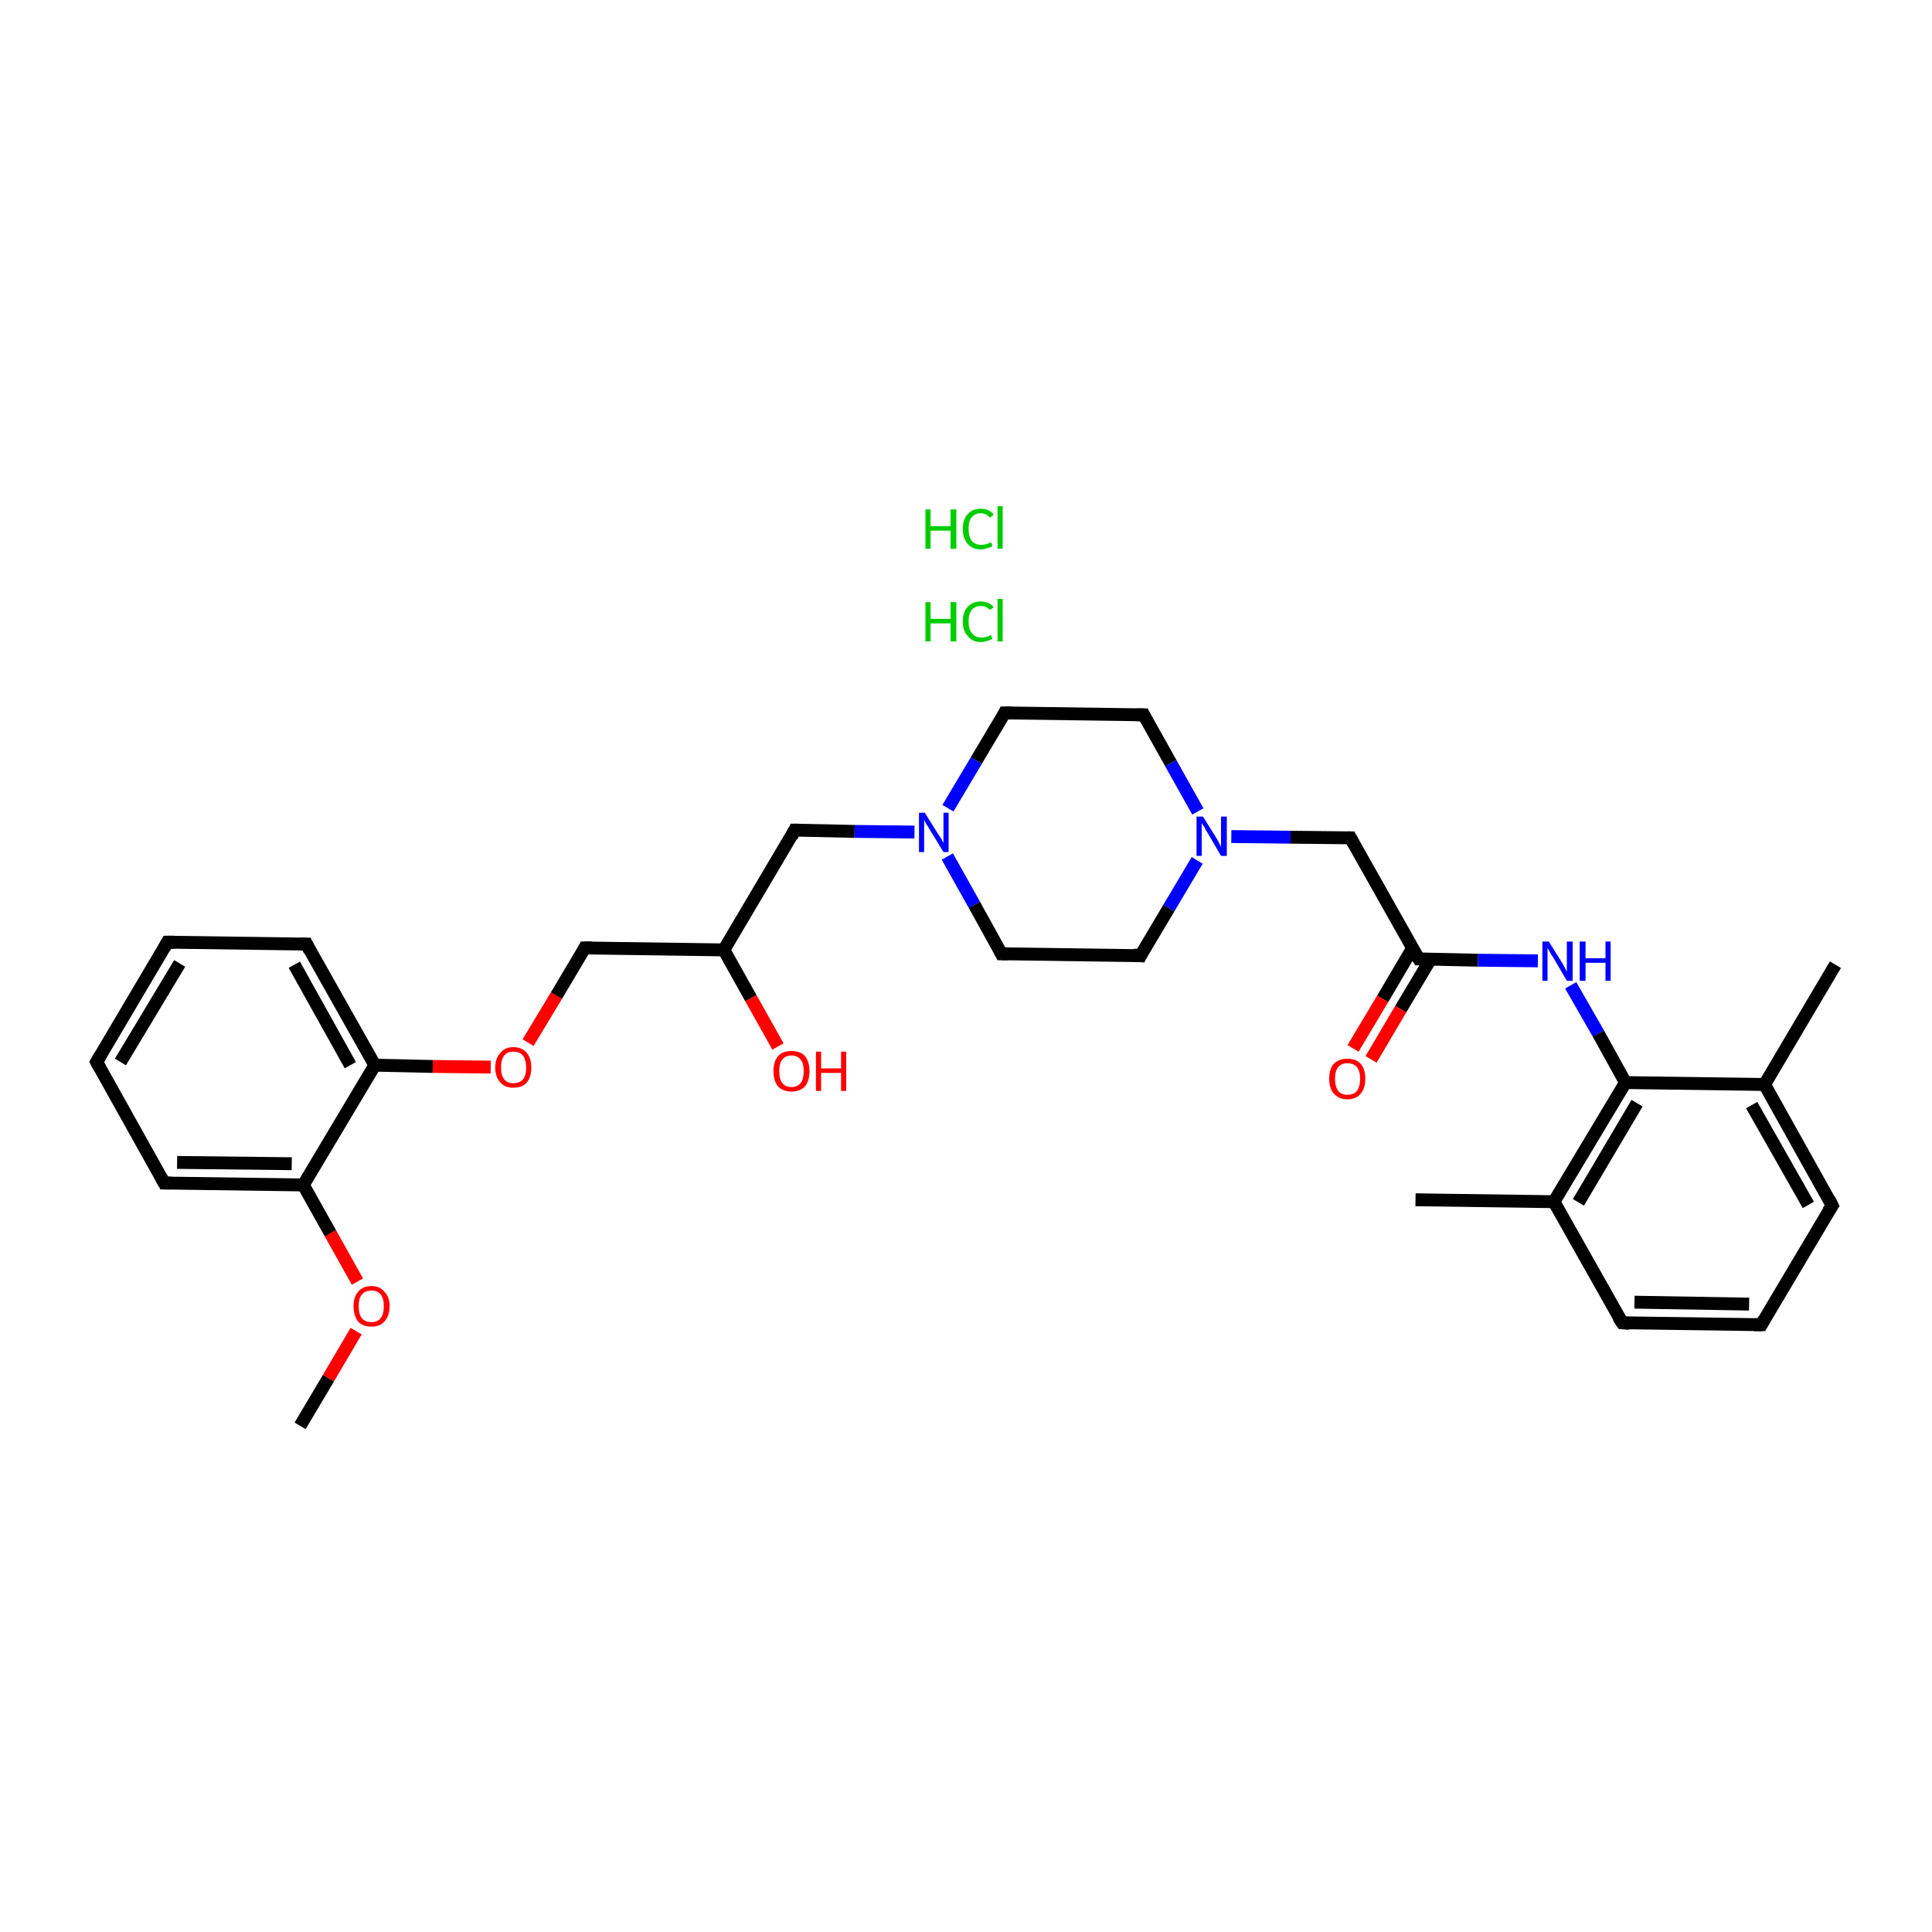 <?xml version='1.0' encoding='iso-8859-1'?>
<svg version='1.1' baseProfile='full'
              xmlns='http://www.w3.org/2000/svg'
                      xmlns:rdkit='http://www.rdkit.org/xml'
                      xmlns:xlink='http://www.w3.org/1999/xlink'
                  xml:space='preserve'
width='300px' height='300px' viewBox='0 0 300 300'>
<!-- END OF HEADER -->
<rect style='opacity:1.0;fill:#FFFFFF;stroke:none' width='300.0' height='300.0' x='0.0' y='0.0'> </rect>
<path class='bond-0 atom-0 atom-1' d='M 46.6,221.4 L 51.0,214.0' style='fill:none;fill-rule:evenodd;stroke:#000000;stroke-width:2.0px;stroke-linecap:butt;stroke-linejoin:miter;stroke-opacity:1' />
<path class='bond-0 atom-0 atom-1' d='M 51.0,214.0 L 55.3,206.7' style='fill:none;fill-rule:evenodd;stroke:#FF0000;stroke-width:2.0px;stroke-linecap:butt;stroke-linejoin:miter;stroke-opacity:1' />
<path class='bond-1 atom-1 atom-2' d='M 55.5,199.0 L 51.3,191.5' style='fill:none;fill-rule:evenodd;stroke:#FF0000;stroke-width:2.0px;stroke-linecap:butt;stroke-linejoin:miter;stroke-opacity:1' />
<path class='bond-1 atom-1 atom-2' d='M 51.3,191.5 L 47.1,184.0' style='fill:none;fill-rule:evenodd;stroke:#000000;stroke-width:2.0px;stroke-linecap:butt;stroke-linejoin:miter;stroke-opacity:1' />
<path class='bond-2 atom-2 atom-3' d='M 47.1,184.0 L 25.5,183.7' style='fill:none;fill-rule:evenodd;stroke:#000000;stroke-width:2.0px;stroke-linecap:butt;stroke-linejoin:miter;stroke-opacity:1' />
<path class='bond-2 atom-2 atom-3' d='M 45.3,180.7 L 27.5,180.5' style='fill:none;fill-rule:evenodd;stroke:#000000;stroke-width:2.0px;stroke-linecap:butt;stroke-linejoin:miter;stroke-opacity:1' />
<path class='bond-3 atom-3 atom-4' d='M 25.5,183.7 L 15.0,164.9' style='fill:none;fill-rule:evenodd;stroke:#000000;stroke-width:2.0px;stroke-linecap:butt;stroke-linejoin:miter;stroke-opacity:1' />
<path class='bond-4 atom-4 atom-5' d='M 15.0,164.9 L 26.0,146.3' style='fill:none;fill-rule:evenodd;stroke:#000000;stroke-width:2.0px;stroke-linecap:butt;stroke-linejoin:miter;stroke-opacity:1' />
<path class='bond-4 atom-4 atom-5' d='M 18.7,164.9 L 27.9,149.6' style='fill:none;fill-rule:evenodd;stroke:#000000;stroke-width:2.0px;stroke-linecap:butt;stroke-linejoin:miter;stroke-opacity:1' />
<path class='bond-5 atom-5 atom-6' d='M 26.0,146.3 L 47.6,146.6' style='fill:none;fill-rule:evenodd;stroke:#000000;stroke-width:2.0px;stroke-linecap:butt;stroke-linejoin:miter;stroke-opacity:1' />
<path class='bond-6 atom-6 atom-7' d='M 47.6,146.6 L 58.2,165.4' style='fill:none;fill-rule:evenodd;stroke:#000000;stroke-width:2.0px;stroke-linecap:butt;stroke-linejoin:miter;stroke-opacity:1' />
<path class='bond-6 atom-6 atom-7' d='M 45.7,149.8 L 54.4,165.4' style='fill:none;fill-rule:evenodd;stroke:#000000;stroke-width:2.0px;stroke-linecap:butt;stroke-linejoin:miter;stroke-opacity:1' />
<path class='bond-7 atom-7 atom-8' d='M 58.2,165.4 L 67.2,165.6' style='fill:none;fill-rule:evenodd;stroke:#000000;stroke-width:2.0px;stroke-linecap:butt;stroke-linejoin:miter;stroke-opacity:1' />
<path class='bond-7 atom-7 atom-8' d='M 67.2,165.6 L 76.2,165.7' style='fill:none;fill-rule:evenodd;stroke:#FF0000;stroke-width:2.0px;stroke-linecap:butt;stroke-linejoin:miter;stroke-opacity:1' />
<path class='bond-8 atom-8 atom-9' d='M 82.0,161.9 L 86.4,154.6' style='fill:none;fill-rule:evenodd;stroke:#FF0000;stroke-width:2.0px;stroke-linecap:butt;stroke-linejoin:miter;stroke-opacity:1' />
<path class='bond-8 atom-8 atom-9' d='M 86.4,154.6 L 90.8,147.2' style='fill:none;fill-rule:evenodd;stroke:#000000;stroke-width:2.0px;stroke-linecap:butt;stroke-linejoin:miter;stroke-opacity:1' />
<path class='bond-9 atom-9 atom-10' d='M 90.8,147.2 L 112.4,147.5' style='fill:none;fill-rule:evenodd;stroke:#000000;stroke-width:2.0px;stroke-linecap:butt;stroke-linejoin:miter;stroke-opacity:1' />
<path class='bond-10 atom-10 atom-11' d='M 112.4,147.5 L 116.6,155.0' style='fill:none;fill-rule:evenodd;stroke:#000000;stroke-width:2.0px;stroke-linecap:butt;stroke-linejoin:miter;stroke-opacity:1' />
<path class='bond-10 atom-10 atom-11' d='M 116.6,155.0 L 120.8,162.5' style='fill:none;fill-rule:evenodd;stroke:#FF0000;stroke-width:2.0px;stroke-linecap:butt;stroke-linejoin:miter;stroke-opacity:1' />
<path class='bond-11 atom-10 atom-12' d='M 112.4,147.5 L 123.4,128.9' style='fill:none;fill-rule:evenodd;stroke:#000000;stroke-width:2.0px;stroke-linecap:butt;stroke-linejoin:miter;stroke-opacity:1' />
<path class='bond-12 atom-12 atom-13' d='M 123.4,128.9 L 132.7,129.1' style='fill:none;fill-rule:evenodd;stroke:#000000;stroke-width:2.0px;stroke-linecap:butt;stroke-linejoin:miter;stroke-opacity:1' />
<path class='bond-12 atom-12 atom-13' d='M 132.7,129.1 L 142.0,129.2' style='fill:none;fill-rule:evenodd;stroke:#0000FF;stroke-width:2.0px;stroke-linecap:butt;stroke-linejoin:miter;stroke-opacity:1' />
<path class='bond-13 atom-13 atom-14' d='M 147.1,133.0 L 151.3,140.5' style='fill:none;fill-rule:evenodd;stroke:#0000FF;stroke-width:2.0px;stroke-linecap:butt;stroke-linejoin:miter;stroke-opacity:1' />
<path class='bond-13 atom-13 atom-14' d='M 151.3,140.5 L 155.5,148.1' style='fill:none;fill-rule:evenodd;stroke:#000000;stroke-width:2.0px;stroke-linecap:butt;stroke-linejoin:miter;stroke-opacity:1' />
<path class='bond-14 atom-14 atom-15' d='M 155.5,148.1 L 177.1,148.4' style='fill:none;fill-rule:evenodd;stroke:#000000;stroke-width:2.0px;stroke-linecap:butt;stroke-linejoin:miter;stroke-opacity:1' />
<path class='bond-15 atom-15 atom-16' d='M 177.1,148.4 L 181.5,141.0' style='fill:none;fill-rule:evenodd;stroke:#000000;stroke-width:2.0px;stroke-linecap:butt;stroke-linejoin:miter;stroke-opacity:1' />
<path class='bond-15 atom-15 atom-16' d='M 181.5,141.0 L 185.9,133.6' style='fill:none;fill-rule:evenodd;stroke:#0000FF;stroke-width:2.0px;stroke-linecap:butt;stroke-linejoin:miter;stroke-opacity:1' />
<path class='bond-16 atom-16 atom-17' d='M 191.2,129.9 L 200.4,130.0' style='fill:none;fill-rule:evenodd;stroke:#0000FF;stroke-width:2.0px;stroke-linecap:butt;stroke-linejoin:miter;stroke-opacity:1' />
<path class='bond-16 atom-16 atom-17' d='M 200.4,130.0 L 209.7,130.1' style='fill:none;fill-rule:evenodd;stroke:#000000;stroke-width:2.0px;stroke-linecap:butt;stroke-linejoin:miter;stroke-opacity:1' />
<path class='bond-17 atom-17 atom-18' d='M 209.7,130.1 L 220.3,148.9' style='fill:none;fill-rule:evenodd;stroke:#000000;stroke-width:2.0px;stroke-linecap:butt;stroke-linejoin:miter;stroke-opacity:1' />
<path class='bond-18 atom-18 atom-19' d='M 219.3,147.3 L 214.7,155.1' style='fill:none;fill-rule:evenodd;stroke:#000000;stroke-width:2.0px;stroke-linecap:butt;stroke-linejoin:miter;stroke-opacity:1' />
<path class='bond-18 atom-18 atom-19' d='M 214.7,155.1 L 210.1,162.8' style='fill:none;fill-rule:evenodd;stroke:#FF0000;stroke-width:2.0px;stroke-linecap:butt;stroke-linejoin:miter;stroke-opacity:1' />
<path class='bond-18 atom-18 atom-19' d='M 222.1,149.0 L 217.5,156.7' style='fill:none;fill-rule:evenodd;stroke:#000000;stroke-width:2.0px;stroke-linecap:butt;stroke-linejoin:miter;stroke-opacity:1' />
<path class='bond-18 atom-18 atom-19' d='M 217.5,156.7 L 212.9,164.5' style='fill:none;fill-rule:evenodd;stroke:#FF0000;stroke-width:2.0px;stroke-linecap:butt;stroke-linejoin:miter;stroke-opacity:1' />
<path class='bond-19 atom-18 atom-20' d='M 220.3,148.9 L 229.5,149.1' style='fill:none;fill-rule:evenodd;stroke:#000000;stroke-width:2.0px;stroke-linecap:butt;stroke-linejoin:miter;stroke-opacity:1' />
<path class='bond-19 atom-18 atom-20' d='M 229.5,149.1 L 238.8,149.2' style='fill:none;fill-rule:evenodd;stroke:#0000FF;stroke-width:2.0px;stroke-linecap:butt;stroke-linejoin:miter;stroke-opacity:1' />
<path class='bond-20 atom-20 atom-21' d='M 243.9,153.0 L 248.2,160.5' style='fill:none;fill-rule:evenodd;stroke:#0000FF;stroke-width:2.0px;stroke-linecap:butt;stroke-linejoin:miter;stroke-opacity:1' />
<path class='bond-20 atom-20 atom-21' d='M 248.2,160.5 L 252.4,168.1' style='fill:none;fill-rule:evenodd;stroke:#000000;stroke-width:2.0px;stroke-linecap:butt;stroke-linejoin:miter;stroke-opacity:1' />
<path class='bond-21 atom-21 atom-22' d='M 252.4,168.1 L 241.3,186.6' style='fill:none;fill-rule:evenodd;stroke:#000000;stroke-width:2.0px;stroke-linecap:butt;stroke-linejoin:miter;stroke-opacity:1' />
<path class='bond-21 atom-21 atom-22' d='M 254.2,171.3 L 245.1,186.7' style='fill:none;fill-rule:evenodd;stroke:#000000;stroke-width:2.0px;stroke-linecap:butt;stroke-linejoin:miter;stroke-opacity:1' />
<path class='bond-22 atom-22 atom-23' d='M 241.3,186.6 L 219.8,186.3' style='fill:none;fill-rule:evenodd;stroke:#000000;stroke-width:2.0px;stroke-linecap:butt;stroke-linejoin:miter;stroke-opacity:1' />
<path class='bond-23 atom-22 atom-24' d='M 241.3,186.6 L 251.9,205.4' style='fill:none;fill-rule:evenodd;stroke:#000000;stroke-width:2.0px;stroke-linecap:butt;stroke-linejoin:miter;stroke-opacity:1' />
<path class='bond-24 atom-24 atom-25' d='M 251.9,205.4 L 273.5,205.7' style='fill:none;fill-rule:evenodd;stroke:#000000;stroke-width:2.0px;stroke-linecap:butt;stroke-linejoin:miter;stroke-opacity:1' />
<path class='bond-24 atom-24 atom-25' d='M 253.8,202.2 L 271.6,202.5' style='fill:none;fill-rule:evenodd;stroke:#000000;stroke-width:2.0px;stroke-linecap:butt;stroke-linejoin:miter;stroke-opacity:1' />
<path class='bond-25 atom-25 atom-26' d='M 273.5,205.7 L 284.5,187.2' style='fill:none;fill-rule:evenodd;stroke:#000000;stroke-width:2.0px;stroke-linecap:butt;stroke-linejoin:miter;stroke-opacity:1' />
<path class='bond-26 atom-26 atom-27' d='M 284.5,187.2 L 274.0,168.4' style='fill:none;fill-rule:evenodd;stroke:#000000;stroke-width:2.0px;stroke-linecap:butt;stroke-linejoin:miter;stroke-opacity:1' />
<path class='bond-26 atom-26 atom-27' d='M 280.8,187.1 L 272.0,171.6' style='fill:none;fill-rule:evenodd;stroke:#000000;stroke-width:2.0px;stroke-linecap:butt;stroke-linejoin:miter;stroke-opacity:1' />
<path class='bond-27 atom-27 atom-28' d='M 274.0,168.4 L 285.0,149.8' style='fill:none;fill-rule:evenodd;stroke:#000000;stroke-width:2.0px;stroke-linecap:butt;stroke-linejoin:miter;stroke-opacity:1' />
<path class='bond-28 atom-16 atom-29' d='M 186.0,126.0 L 181.8,118.5' style='fill:none;fill-rule:evenodd;stroke:#0000FF;stroke-width:2.0px;stroke-linecap:butt;stroke-linejoin:miter;stroke-opacity:1' />
<path class='bond-28 atom-16 atom-29' d='M 181.8,118.5 L 177.6,111.0' style='fill:none;fill-rule:evenodd;stroke:#000000;stroke-width:2.0px;stroke-linecap:butt;stroke-linejoin:miter;stroke-opacity:1' />
<path class='bond-29 atom-29 atom-30' d='M 177.6,111.0 L 156.0,110.7' style='fill:none;fill-rule:evenodd;stroke:#000000;stroke-width:2.0px;stroke-linecap:butt;stroke-linejoin:miter;stroke-opacity:1' />
<path class='bond-30 atom-7 atom-2' d='M 58.2,165.4 L 47.1,184.0' style='fill:none;fill-rule:evenodd;stroke:#000000;stroke-width:2.0px;stroke-linecap:butt;stroke-linejoin:miter;stroke-opacity:1' />
<path class='bond-31 atom-30 atom-13' d='M 156.0,110.7 L 151.6,118.1' style='fill:none;fill-rule:evenodd;stroke:#000000;stroke-width:2.0px;stroke-linecap:butt;stroke-linejoin:miter;stroke-opacity:1' />
<path class='bond-31 atom-30 atom-13' d='M 151.6,118.1 L 147.2,125.5' style='fill:none;fill-rule:evenodd;stroke:#0000FF;stroke-width:2.0px;stroke-linecap:butt;stroke-linejoin:miter;stroke-opacity:1' />
<path class='bond-32 atom-27 atom-21' d='M 274.0,168.4 L 252.4,168.1' style='fill:none;fill-rule:evenodd;stroke:#000000;stroke-width:2.0px;stroke-linecap:butt;stroke-linejoin:miter;stroke-opacity:1' />
<path d='M 26.6,183.7 L 25.5,183.7 L 25.0,182.8' style='fill:none;stroke:#000000;stroke-width:2.0px;stroke-linecap:butt;stroke-linejoin:miter;stroke-miterlimit:10;stroke-opacity:1;' />
<path d='M 15.5,165.8 L 15.0,164.9 L 15.6,163.9' style='fill:none;stroke:#000000;stroke-width:2.0px;stroke-linecap:butt;stroke-linejoin:miter;stroke-miterlimit:10;stroke-opacity:1;' />
<path d='M 25.5,147.2 L 26.0,146.3 L 27.1,146.3' style='fill:none;stroke:#000000;stroke-width:2.0px;stroke-linecap:butt;stroke-linejoin:miter;stroke-miterlimit:10;stroke-opacity:1;' />
<path d='M 46.5,146.6 L 47.6,146.6 L 48.1,147.6' style='fill:none;stroke:#000000;stroke-width:2.0px;stroke-linecap:butt;stroke-linejoin:miter;stroke-miterlimit:10;stroke-opacity:1;' />
<path d='M 90.6,147.6 L 90.8,147.2 L 91.9,147.2' style='fill:none;stroke:#000000;stroke-width:2.0px;stroke-linecap:butt;stroke-linejoin:miter;stroke-miterlimit:10;stroke-opacity:1;' />
<path d='M 122.9,129.9 L 123.4,128.9 L 123.9,128.9' style='fill:none;stroke:#000000;stroke-width:2.0px;stroke-linecap:butt;stroke-linejoin:miter;stroke-miterlimit:10;stroke-opacity:1;' />
<path d='M 155.3,147.7 L 155.5,148.1 L 156.6,148.1' style='fill:none;stroke:#000000;stroke-width:2.0px;stroke-linecap:butt;stroke-linejoin:miter;stroke-miterlimit:10;stroke-opacity:1;' />
<path d='M 176.0,148.3 L 177.1,148.4 L 177.3,148.0' style='fill:none;stroke:#000000;stroke-width:2.0px;stroke-linecap:butt;stroke-linejoin:miter;stroke-miterlimit:10;stroke-opacity:1;' />
<path d='M 209.3,130.1 L 209.7,130.1 L 210.2,131.0' style='fill:none;stroke:#000000;stroke-width:2.0px;stroke-linecap:butt;stroke-linejoin:miter;stroke-miterlimit:10;stroke-opacity:1;' />
<path d='M 219.7,148.0 L 220.3,148.9 L 220.7,148.9' style='fill:none;stroke:#000000;stroke-width:2.0px;stroke-linecap:butt;stroke-linejoin:miter;stroke-miterlimit:10;stroke-opacity:1;' />
<path d='M 251.3,204.5 L 251.9,205.4 L 253.0,205.5' style='fill:none;stroke:#000000;stroke-width:2.0px;stroke-linecap:butt;stroke-linejoin:miter;stroke-miterlimit:10;stroke-opacity:1;' />
<path d='M 272.4,205.7 L 273.5,205.7 L 274.0,204.8' style='fill:none;stroke:#000000;stroke-width:2.0px;stroke-linecap:butt;stroke-linejoin:miter;stroke-miterlimit:10;stroke-opacity:1;' />
<path d='M 283.9,188.1 L 284.5,187.2 L 284.0,186.2' style='fill:none;stroke:#000000;stroke-width:2.0px;stroke-linecap:butt;stroke-linejoin:miter;stroke-miterlimit:10;stroke-opacity:1;' />
<path d='M 177.8,111.4 L 177.6,111.0 L 176.5,111.0' style='fill:none;stroke:#000000;stroke-width:2.0px;stroke-linecap:butt;stroke-linejoin:miter;stroke-miterlimit:10;stroke-opacity:1;' />
<path d='M 157.1,110.7 L 156.0,110.7 L 155.8,111.1' style='fill:none;stroke:#000000;stroke-width:2.0px;stroke-linecap:butt;stroke-linejoin:miter;stroke-miterlimit:10;stroke-opacity:1;' />
<path class='atom-1' d='M 54.9 202.8
Q 54.9 201.4, 55.6 200.6
Q 56.3 199.7, 57.7 199.7
Q 59.0 199.7, 59.7 200.6
Q 60.5 201.4, 60.5 202.8
Q 60.5 204.3, 59.7 205.2
Q 59.0 206.0, 57.7 206.0
Q 56.3 206.0, 55.6 205.2
Q 54.9 204.3, 54.9 202.8
M 57.7 205.3
Q 58.6 205.3, 59.1 204.7
Q 59.6 204.1, 59.6 202.8
Q 59.6 201.6, 59.1 201.0
Q 58.6 200.4, 57.7 200.4
Q 56.7 200.4, 56.2 201.0
Q 55.7 201.6, 55.7 202.8
Q 55.7 204.1, 56.2 204.7
Q 56.7 205.3, 57.7 205.3
' fill='#FF0000'/>
<path class='atom-8' d='M 76.9 165.8
Q 76.9 164.3, 77.7 163.5
Q 78.4 162.6, 79.7 162.6
Q 81.1 162.6, 81.8 163.5
Q 82.5 164.3, 82.5 165.8
Q 82.5 167.2, 81.8 168.1
Q 81.1 168.9, 79.7 168.9
Q 78.4 168.9, 77.7 168.1
Q 76.9 167.2, 76.9 165.8
M 79.7 168.2
Q 80.7 168.2, 81.2 167.6
Q 81.7 167.0, 81.7 165.8
Q 81.7 164.6, 81.2 163.9
Q 80.7 163.3, 79.7 163.3
Q 78.8 163.3, 78.3 163.9
Q 77.8 164.5, 77.8 165.8
Q 77.8 167.0, 78.3 167.6
Q 78.8 168.2, 79.7 168.2
' fill='#FF0000'/>
<path class='atom-11' d='M 120.1 166.3
Q 120.1 164.9, 120.8 164.0
Q 121.5 163.2, 122.9 163.2
Q 124.3 163.2, 125.0 164.0
Q 125.7 164.9, 125.7 166.3
Q 125.7 167.8, 125.0 168.7
Q 124.2 169.5, 122.9 169.5
Q 121.6 169.5, 120.8 168.7
Q 120.1 167.8, 120.1 166.3
M 122.9 168.8
Q 123.8 168.8, 124.3 168.2
Q 124.8 167.6, 124.8 166.3
Q 124.8 165.1, 124.3 164.5
Q 123.8 163.9, 122.9 163.9
Q 122.0 163.9, 121.5 164.5
Q 121.0 165.1, 121.0 166.3
Q 121.0 167.6, 121.5 168.2
Q 122.0 168.8, 122.9 168.8
' fill='#FF0000'/>
<path class='atom-11' d='M 126.7 163.3
L 127.5 163.3
L 127.5 165.9
L 130.6 165.9
L 130.6 163.3
L 131.4 163.3
L 131.4 169.4
L 130.6 169.4
L 130.6 166.6
L 127.5 166.6
L 127.5 169.4
L 126.7 169.4
L 126.7 163.3
' fill='#FF0000'/>
<path class='atom-13' d='M 143.6 126.2
L 145.6 129.4
Q 145.8 129.7, 146.2 130.3
Q 146.5 130.9, 146.5 130.9
L 146.5 126.2
L 147.3 126.2
L 147.3 132.3
L 146.5 132.3
L 144.3 128.7
Q 144.1 128.3, 143.8 127.9
Q 143.5 127.4, 143.5 127.2
L 143.5 132.3
L 142.7 132.3
L 142.7 126.2
L 143.6 126.2
' fill='#0000FF'/>
<path class='atom-16' d='M 186.8 126.8
L 188.8 130.0
Q 189.0 130.3, 189.3 130.9
Q 189.6 131.5, 189.6 131.5
L 189.6 126.8
L 190.5 126.8
L 190.5 132.9
L 189.6 132.9
L 187.5 129.3
Q 187.2 128.9, 187.0 128.4
Q 186.7 128.0, 186.6 127.8
L 186.6 132.9
L 185.8 132.9
L 185.8 126.8
L 186.8 126.8
' fill='#0000FF'/>
<path class='atom-19' d='M 206.4 167.5
Q 206.4 166.0, 207.1 165.2
Q 207.9 164.4, 209.2 164.4
Q 210.6 164.4, 211.3 165.2
Q 212.0 166.0, 212.0 167.5
Q 212.0 169.0, 211.3 169.8
Q 210.6 170.7, 209.2 170.7
Q 207.9 170.7, 207.1 169.8
Q 206.4 169.0, 206.4 167.5
M 209.2 170.0
Q 210.2 170.0, 210.7 169.4
Q 211.2 168.7, 211.2 167.5
Q 211.2 166.3, 210.7 165.7
Q 210.2 165.1, 209.2 165.1
Q 208.3 165.1, 207.8 165.7
Q 207.3 166.3, 207.3 167.5
Q 207.3 168.7, 207.8 169.4
Q 208.3 170.0, 209.2 170.0
' fill='#FF0000'/>
<path class='atom-20' d='M 240.5 146.2
L 242.5 149.4
Q 242.7 149.7, 243.0 150.3
Q 243.3 150.9, 243.3 150.9
L 243.3 146.2
L 244.2 146.2
L 244.2 152.3
L 243.3 152.3
L 241.2 148.7
Q 240.9 148.3, 240.7 147.9
Q 240.4 147.4, 240.3 147.2
L 240.3 152.3
L 239.5 152.3
L 239.5 146.2
L 240.5 146.2
' fill='#0000FF'/>
<path class='atom-20' d='M 245.3 146.2
L 246.2 146.2
L 246.2 148.8
L 249.3 148.8
L 249.3 146.2
L 250.1 146.2
L 250.1 152.3
L 249.3 152.3
L 249.3 149.5
L 246.2 149.5
L 246.2 152.3
L 245.3 152.3
L 245.3 146.2
' fill='#0000FF'/>
<path class='atom-31' d='M 143.7 93.5
L 144.5 93.5
L 144.5 96.1
L 147.6 96.1
L 147.6 93.5
L 148.5 93.5
L 148.5 99.6
L 147.6 99.6
L 147.6 96.8
L 144.5 96.8
L 144.5 99.6
L 143.7 99.6
L 143.7 93.5
' fill='#00CC00'/>
<path class='atom-31' d='M 149.5 96.5
Q 149.5 95.0, 150.3 94.2
Q 151.0 93.4, 152.3 93.4
Q 153.6 93.4, 154.3 94.3
L 153.7 94.7
Q 153.2 94.1, 152.3 94.1
Q 151.4 94.1, 150.9 94.7
Q 150.4 95.3, 150.4 96.5
Q 150.4 97.7, 150.9 98.3
Q 151.4 99.0, 152.4 99.0
Q 153.1 99.0, 153.9 98.6
L 154.1 99.2
Q 153.8 99.4, 153.3 99.5
Q 152.8 99.7, 152.3 99.7
Q 151.0 99.7, 150.3 98.8
Q 149.5 98.0, 149.5 96.5
' fill='#00CC00'/>
<path class='atom-31' d='M 154.9 93.0
L 155.7 93.0
L 155.7 99.6
L 154.9 99.6
L 154.9 93.0
' fill='#00CC00'/>
<path class='atom-32' d='M 143.7 79.1
L 144.5 79.1
L 144.5 81.7
L 147.6 81.7
L 147.6 79.1
L 148.5 79.1
L 148.5 85.2
L 147.6 85.2
L 147.6 82.4
L 144.5 82.4
L 144.5 85.2
L 143.7 85.2
L 143.7 79.1
' fill='#00CC00'/>
<path class='atom-32' d='M 149.5 82.1
Q 149.5 80.6, 150.3 79.8
Q 151.0 79.0, 152.3 79.0
Q 153.6 79.0, 154.3 79.9
L 153.7 80.4
Q 153.2 79.7, 152.3 79.7
Q 151.4 79.7, 150.9 80.3
Q 150.4 80.9, 150.4 82.1
Q 150.4 83.3, 150.9 84.0
Q 151.4 84.6, 152.4 84.6
Q 153.1 84.6, 153.9 84.2
L 154.1 84.8
Q 153.8 85.0, 153.3 85.1
Q 152.8 85.3, 152.3 85.3
Q 151.0 85.3, 150.3 84.5
Q 149.5 83.6, 149.5 82.1
' fill='#00CC00'/>
<path class='atom-32' d='M 154.9 78.6
L 155.7 78.6
L 155.7 85.2
L 154.9 85.2
L 154.9 78.6
' fill='#00CC00'/>
</svg>
